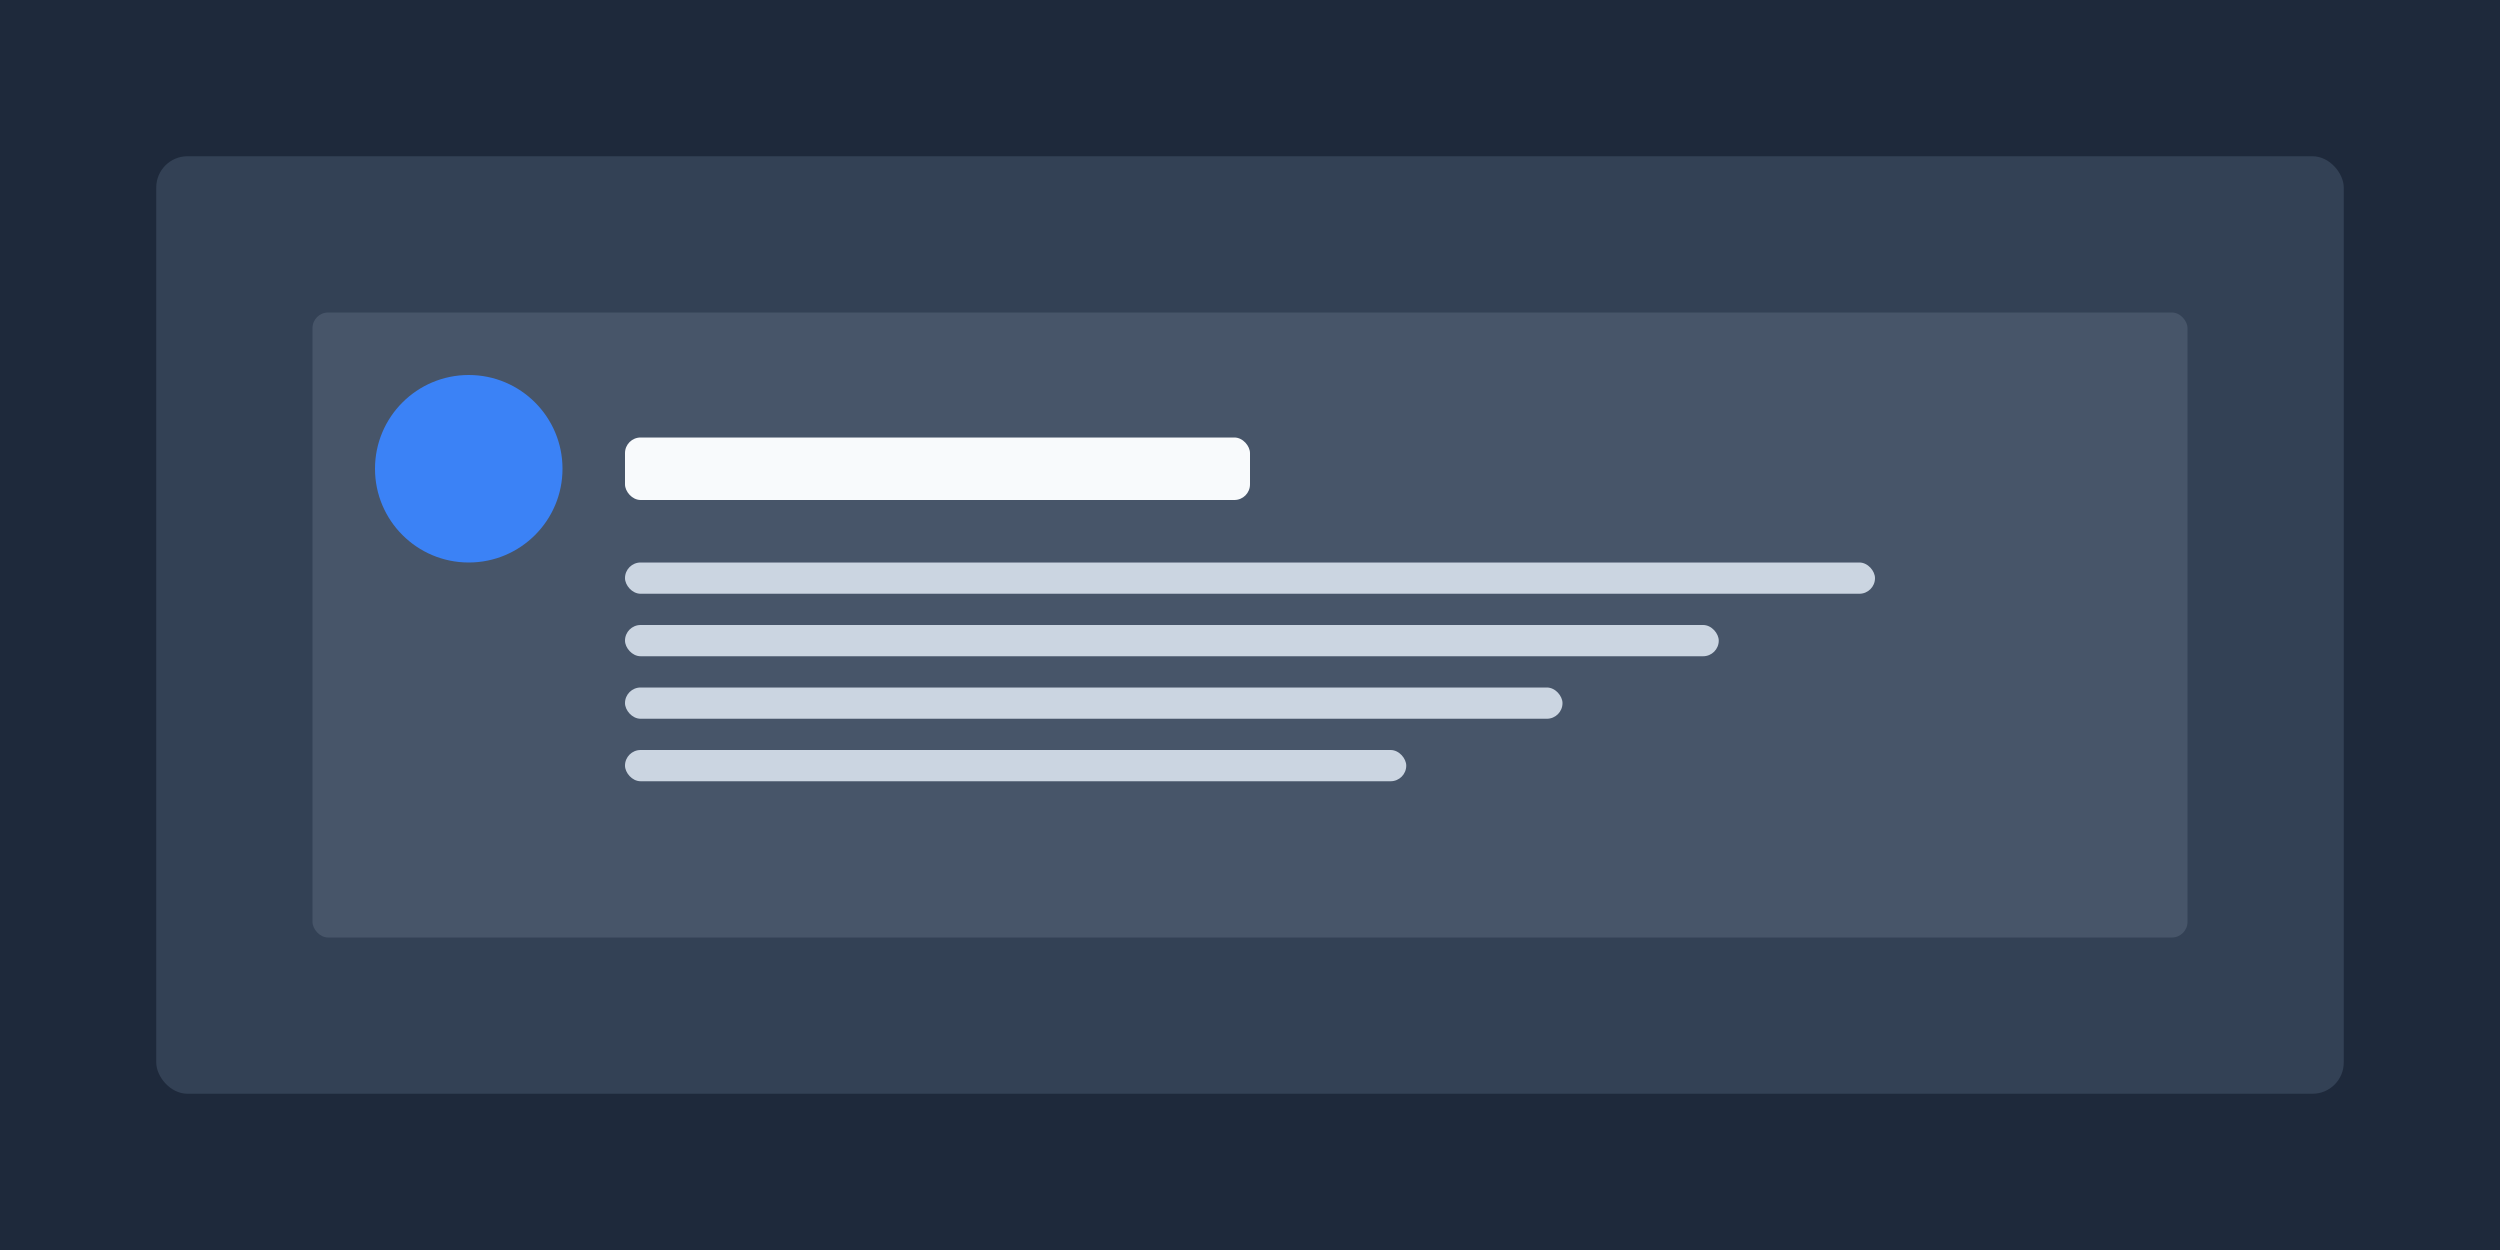 <svg xmlns="http://www.w3.org/2000/svg" width="800" height="400" viewBox="0 0 800 400">
  <rect width="800" height="400" fill="#1E293B" />
  <rect x="50" y="50" width="700" height="300" rx="10" fill="#334155" />
  <rect x="100" y="100" width="600" height="200" rx="5" fill="#475569" />
  <circle cx="150" cy="150" r="30" fill="#3B82F6" />
  <rect x="200" y="140" width="200" height="20" rx="5" fill="#F8FAFC" />
  <rect x="200" y="180" width="400" height="10" rx="5" fill="#CBD5E1" />
  <rect x="200" y="200" width="350" height="10" rx="5" fill="#CBD5E1" />
  <rect x="200" y="220" width="300" height="10" rx="5" fill="#CBD5E1" />
  <rect x="200" y="240" width="250" height="10" rx="5" fill="#CBD5E1" />
</svg>
